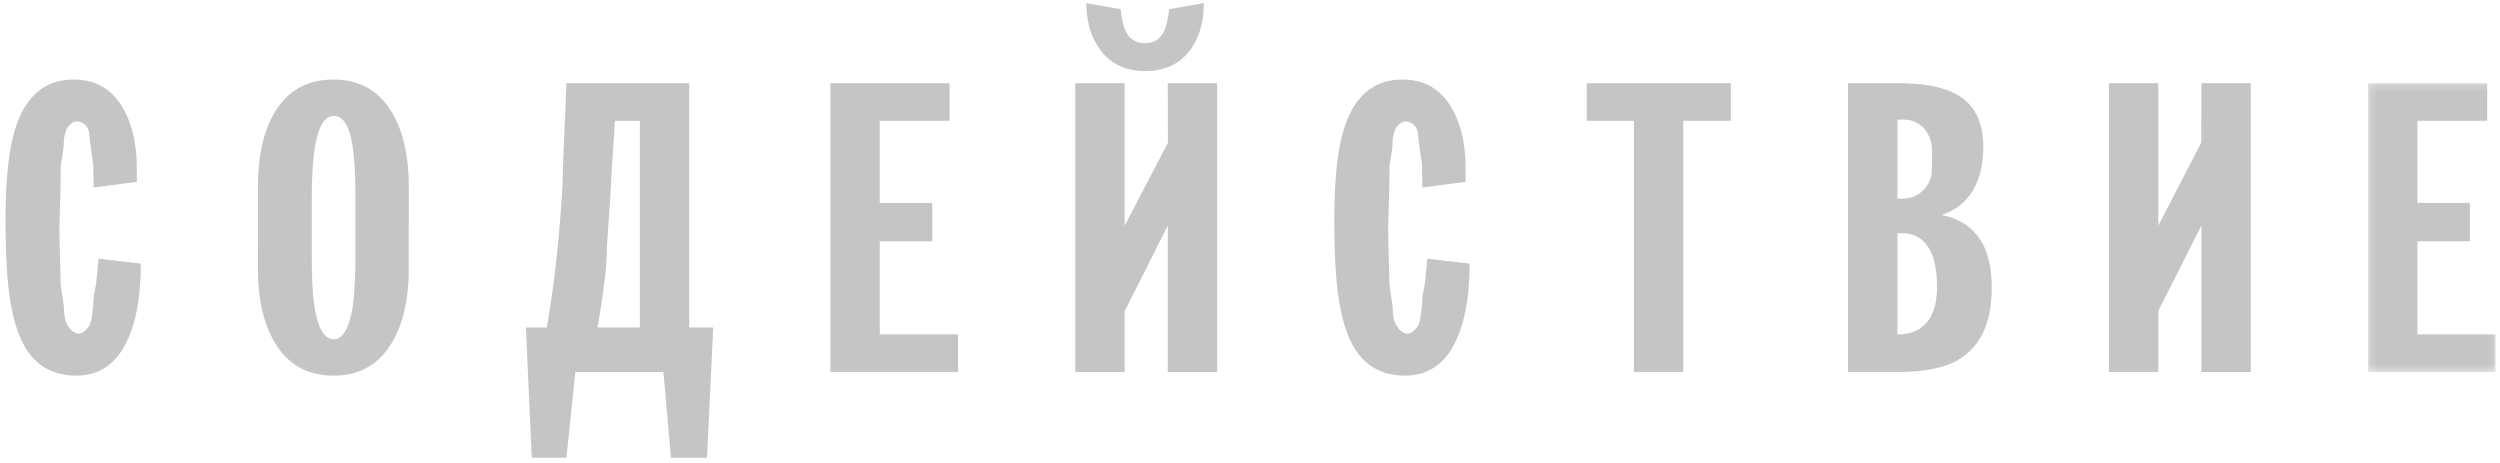 <svg xmlns="http://www.w3.org/2000/svg" xmlns:xlink="http://www.w3.org/1999/xlink" width="367" height="68" viewBox="0 0 367 68">
    <defs>
        <path id="a" d="M18.92 42.592V.2H.183v42.392H18.92z"/>
    </defs>
    <g fill="none" fill-rule="evenodd">
        <g transform="translate(347.44 12.012)">
            <mask id="b" fill="#fff">
                <use xlink:href="#a"/>
            </mask>
            <path fill="#C5C5C5" d="M17.681.2v5.522H7.43v12.052h7.704v5.64H7.43v13.658h11.493v5.52H.182V.2z" mask="url(#b)"/>
        </g>
        <path fill="#C5C5C5" d="M309.588 12.212h7.248v20.919l6.311-12.201.022-8.718h7.248v42.393h-7.248V33.11l-6.333 12.53v8.964h-7.248zM271.294 54.605V12.212h7.247c3.918 0 6.857.574 8.815 1.722 2.524 1.464 3.788 3.997 3.788 7.6 0 2.454-.458 4.512-1.373 6.175-1.043 1.86-2.632 3.147-4.766 3.86 2.35.435 4.168 1.523 5.452 3.264 1.283 1.743 1.925 4.217 1.925 7.424 0 5.342-1.783 8.944-5.352 10.805-1.96 1.03-4.79 1.543-8.49 1.543h-7.246zm7.247-5.522c1.48 0 2.678-.355 3.592-1.067 1.48-1.149 2.22-3.108 2.22-5.879 0-2.85-.523-4.928-1.568-6.235-.87-1.108-2.023-1.662-3.46-1.662h-.784v14.843zm0-19.95c1.175.12 2.176-.078 3.004-.593a4.385 4.385 0 0 0 1.37-1.326c.35-.535.556-1.079.622-1.654.065-.573.097-1.334.097-2.275 0-.99-.032-1.702-.097-2.157-.066-.455-.261-.97-.589-1.565-.326-.592-.751-1.048-1.273-1.355-.653-.434-1.415-.653-2.285-.653h-.85v11.578zM254.09 12.212v5.522h-6.986v36.87h-7.249v-36.87h-6.92v-5.522zM209.527 37.981l6.203.711c0 4.117-.5 7.501-1.5 10.154-1.569 4.196-4.224 6.293-7.966 6.293-3.179 0-5.594-1.247-7.249-3.739-1.305-1.98-2.197-4.95-2.676-8.907-.305-2.614-.458-6.057-.458-10.33 0-6.098.523-10.67 1.566-13.718 1.557-4.511 4.375-6.769 8.456-6.769 3.298 0 5.748 1.485 7.358 4.454 1.252 2.296 1.883 5.146 1.883 8.55v2.02l-6.334.83-.066-3.444-.523-3.621c0-.436-.044-.832-.13-1.187a2.079 2.079 0 0 0-.522-.95c-.435-.318-.805-.475-1.11-.475a.946.946 0 0 0-.62.089 2.499 2.499 0 0 0-.622.474c-.217.217-.38.496-.489.831a9.15 9.15 0 0 0-.293 1.278c0 .712-.056 1.375-.163 1.989-.11.613-.207 1.235-.295 1.87 0 1.464-.021 2.938-.065 4.423l-.13 4.423c0 .99.033 2.652.097 4.988.067 2.335.098 3.562.098 3.68l.458 3.029c0 .674.054 1.278.163 1.81.098.535.358 1.04.751 1.516.403.475.794.711 1.175.711.219.04.436-.01.664-.147.24-.14.49-.368.763-.683.27-.316.467-.84.575-1.575.098-.732.174-1.276.218-1.632 0-.713.066-1.406.196-2.078.13-.673.218-1.148.26-1.425l.327-3.443zM159.48.455l5.027.89c.219 1.98.621 3.306 1.21 3.98.587.672 1.38 1.009 2.383 1.009 1.217 0 2.11-.515 2.676-1.545.391-.711.675-1.861.85-3.443l5.093-.89c0 2.652-.61 4.869-1.829 6.649-1.522 2.217-3.788 3.324-6.79 3.324-2.96 0-5.201-1.107-6.725-3.324-1.264-1.82-1.894-4.038-1.894-6.65zm-1.631 11.757h7.247v20.93l6.355-12.193-.021-8.737h7.247v42.393h-7.247V33.112l-6.334 12.586v8.907h-7.247V12.212zM139.403 12.212v5.522H129.15v12.052h7.707v5.641h-7.707v13.657h11.493v5.52h-18.74V12.213zM83.154 12.212h18.02v35.861h3.526l-.913 19.12h-5.289l-1.112-12.588H84.46l-1.305 12.588H78.06l-.85-19.12h3.07c.784-4.63 1.37-9.192 1.764-13.684.39-4.494.586-7.65.586-9.472l.524-12.705zm10.772 5.522H90.27l-.522 8.193-.195 3.623-.458 6.59c0 1.661-.13 3.483-.391 5.462-.261 1.98-.589 4.136-.98 6.471h6.202V17.734zM37.873 33.409v-6.057c0-4.473.805-8.074 2.416-10.806 1.915-3.246 4.81-4.869 8.684-4.869 3.786 0 6.637 1.604 8.554 4.81 1.653 2.771 2.48 6.392 2.48 10.865V39.464c0 4.316-.783 7.858-2.35 10.629-1.916 3.365-4.81 5.046-8.684 5.046-3.918 0-6.834-1.68-8.75-5.046-1.568-2.73-2.35-6.274-2.35-10.629V33.41zm7.9 0v4.392c0 3.524.175 6.177.522 7.956.523 2.694 1.438 4.04 2.743 4.04.957 0 1.72-.901 2.285-2.702.566-1.8.85-4.959.85-9.47v-8.433c0-3.602-.154-6.274-.458-8.015-.478-2.77-1.371-4.157-2.677-4.157-1 0-1.762.794-2.285 2.376-.654 1.94-.98 5.145-.98 9.62v4.393zM14.466 37.981l6.202.711c0 4.117-.499 7.501-1.501 10.154-1.566 4.196-4.223 6.293-7.966 6.293-3.178 0-5.594-1.247-7.248-3.739-1.304-1.98-2.197-4.95-2.676-8.907-.305-2.614-.459-6.057-.459-10.33 0-6.098.524-10.67 1.569-13.718 1.554-4.511 4.374-6.769 8.454-6.769 3.3 0 5.747 1.485 7.358 4.454 1.252 2.296 1.882 5.146 1.882 8.55v2.02l-6.334.83-.065-3.444-.521-3.621c0-.436-.044-.832-.13-1.187a2.097 2.097 0 0 0-.524-.95c-.435-.318-.805-.475-1.11-.475a.941.941 0 0 0-.62.089 2.47 2.47 0 0 0-.62.474 2.037 2.037 0 0 0-.49.831c-.109.337-.206.763-.294 1.278 0 .712-.054 1.375-.163 1.989-.11.613-.207 1.235-.294 1.87 0 1.464-.021 2.938-.065 4.423-.044 1.483-.088 2.959-.13 4.423 0 .99.032 2.652.097 4.988.066 2.335.098 3.562.098 3.68l.457 3.029c0 .674.055 1.278.163 1.81.097.535.36 1.04.75 1.516.404.475.795.711 1.176.711.219.04.435-.01.664-.147.24-.14.49-.368.762-.683.273-.316.468-.84.577-1.575.098-.732.173-1.276.217-1.632 0-.713.065-1.406.196-2.078.13-.673.218-1.148.262-1.425l.326-3.443z"/>
    </g>
</svg>
